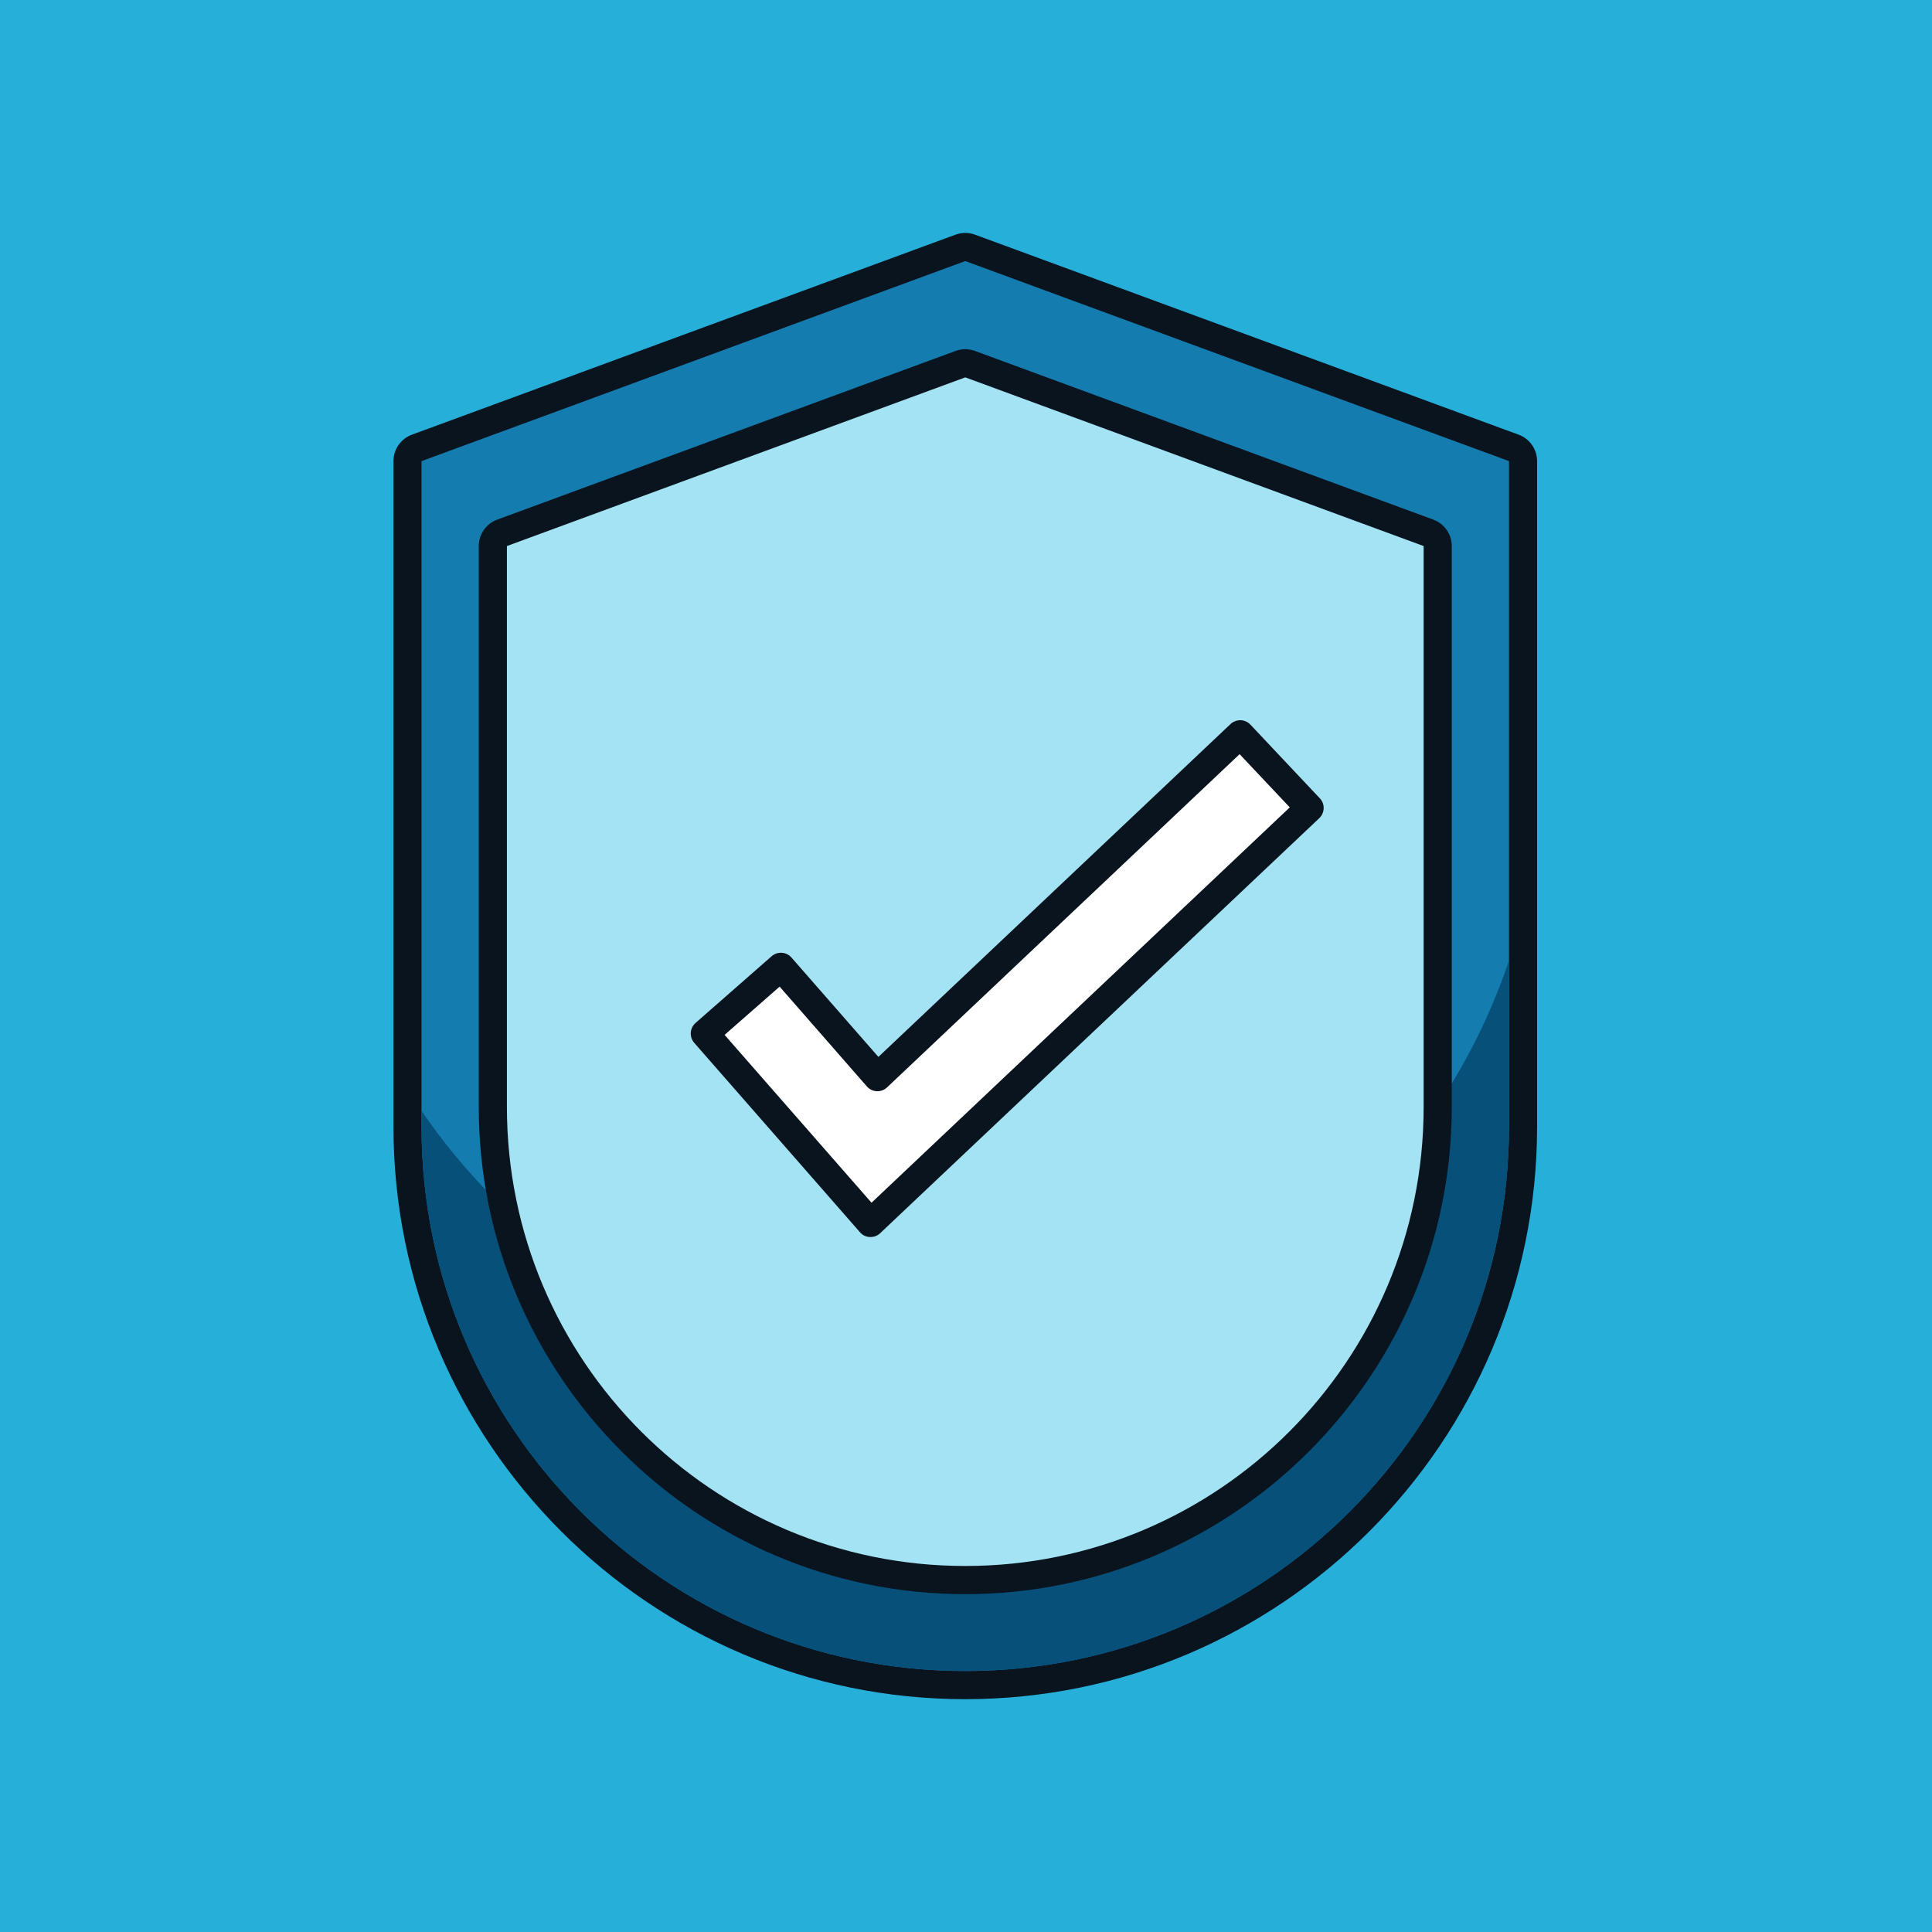 <svg xmlns="http://www.w3.org/2000/svg" width="375" viewBox="0 0 375 375" height="375" version="1.0"><defs><clipPath id="a"><path d="M 76.359 45.012 L 298.359 45.012 L 298.359 330 L 76.359 330 Z M 76.359 45.012"/></clipPath></defs><path fill="#FFF" d="M-37.5 -37.5H412.5V412.5H-37.5z"/><path fill="#26AFD9" d="M-37.5 -37.5H412.5V412.5H-37.5z"/><path fill="#147CAE" d="M 187.359 327.082 C 127.664 327.082 79.094 278.445 79.094 218.672 L 79.094 89.504 C 79.094 88.371 79.805 87.344 80.879 86.945 L 186.418 48.109 C 186.719 47.996 187.047 47.945 187.359 47.945 C 187.672 47.945 187.996 47.996 188.297 48.109 L 293.84 86.945 C 294.91 87.344 295.621 88.371 295.621 89.504 L 295.621 218.672 C 295.621 278.445 247.051 327.082 187.359 327.082"/><g clip-path="url(#a)"><path fill="#0A141F" d="M 187.359 45.211 C 186.719 45.211 186.082 45.324 185.477 45.543 L 79.938 84.375 C 77.793 85.172 76.371 87.223 76.371 89.504 L 76.371 218.672 C 76.371 279.953 126.156 329.809 187.359 329.809 C 248.559 329.809 298.348 279.953 298.348 218.672 L 298.348 89.504 C 298.348 87.223 296.926 85.172 294.777 84.375 L 189.238 45.543 C 188.637 45.324 187.996 45.211 187.359 45.211 Z M 187.359 50.672 L 292.898 89.504 L 292.898 218.672 C 292.898 277.035 245.641 324.344 187.359 324.344 C 129.074 324.344 81.816 277.035 81.816 218.672 L 81.816 89.504 L 187.359 50.672"/></g><path fill="#06507A" d="M 180.09 267.547 C 139.27 267.547 103.258 246.973 81.816 215.617 L 81.816 218.672 C 81.816 277.035 129.074 324.344 187.359 324.344 C 245.641 324.344 292.898 277.035 292.898 218.672 L 292.898 186.449 C 277.027 233.602 232.52 267.547 180.09 267.547"/><path fill="#A3E3F3" d="M 187.359 306.699 C 136.801 306.699 95.664 265.496 95.664 214.871 L 95.664 105.988 C 95.664 104.844 96.379 103.816 97.449 103.418 L 186.418 70.688 C 186.719 70.57 187.047 70.52 187.359 70.52 C 187.672 70.52 187.996 70.57 188.297 70.688 L 277.266 103.418 C 278.34 103.816 279.051 104.844 279.051 105.988 L 279.051 214.871 C 279.051 265.496 237.918 306.699 187.359 306.699"/><path fill="#0A141F" d="M 187.359 67.781 C 186.719 67.781 186.082 67.902 185.477 68.117 L 96.508 100.859 C 94.363 101.645 92.93 103.695 92.93 105.988 L 92.93 214.871 C 92.93 267.004 135.293 309.426 187.359 309.426 C 239.422 309.426 281.785 267.004 281.785 214.871 L 281.785 105.988 C 281.785 103.695 280.352 101.645 278.207 100.859 L 189.238 68.117 C 188.637 67.902 187.996 67.781 187.359 67.781 Z M 187.359 73.246 L 276.328 105.988 L 276.328 214.871 C 276.328 264.074 236.496 303.957 187.359 303.957 C 138.223 303.957 98.391 264.074 98.391 214.871 L 98.391 105.988 L 187.359 73.246"/><path fill="#FFF" d="M 168.969 237.379 L 136.801 200.617 L 151.574 187.656 L 170.316 209.078 L 240.727 142.52 L 254.199 156.832 L 168.969 237.379"/><path fill="#0A141F" d="M 168.969 237.379 L 171.027 235.578 L 140.645 200.871 L 151.324 191.504 L 168.258 210.875 C 168.75 211.43 169.438 211.77 170.184 211.805 C 170.918 211.84 171.641 211.574 172.184 211.055 L 240.605 146.383 L 250.344 156.711 L 167.098 235.398 L 168.969 237.379 L 171.027 235.578 L 168.969 237.379 L 170.836 239.367 L 256.066 158.812 C 256.586 158.316 256.898 157.629 256.922 156.906 C 256.949 156.18 256.672 155.469 256.176 154.949 L 242.703 140.648 C 242.207 140.129 241.52 139.816 240.797 139.793 C 240.074 139.781 239.363 140.047 238.844 140.539 L 170.496 205.145 L 153.625 185.859 C 152.637 184.723 150.914 184.613 149.77 185.605 L 135.004 198.555 C 133.871 199.555 133.762 201.281 134.75 202.414 L 166.918 239.176 C 167.398 239.742 168.098 240.082 168.836 240.105 C 169.582 240.141 170.305 239.875 170.836 239.367 L 168.969 237.379"/></svg>